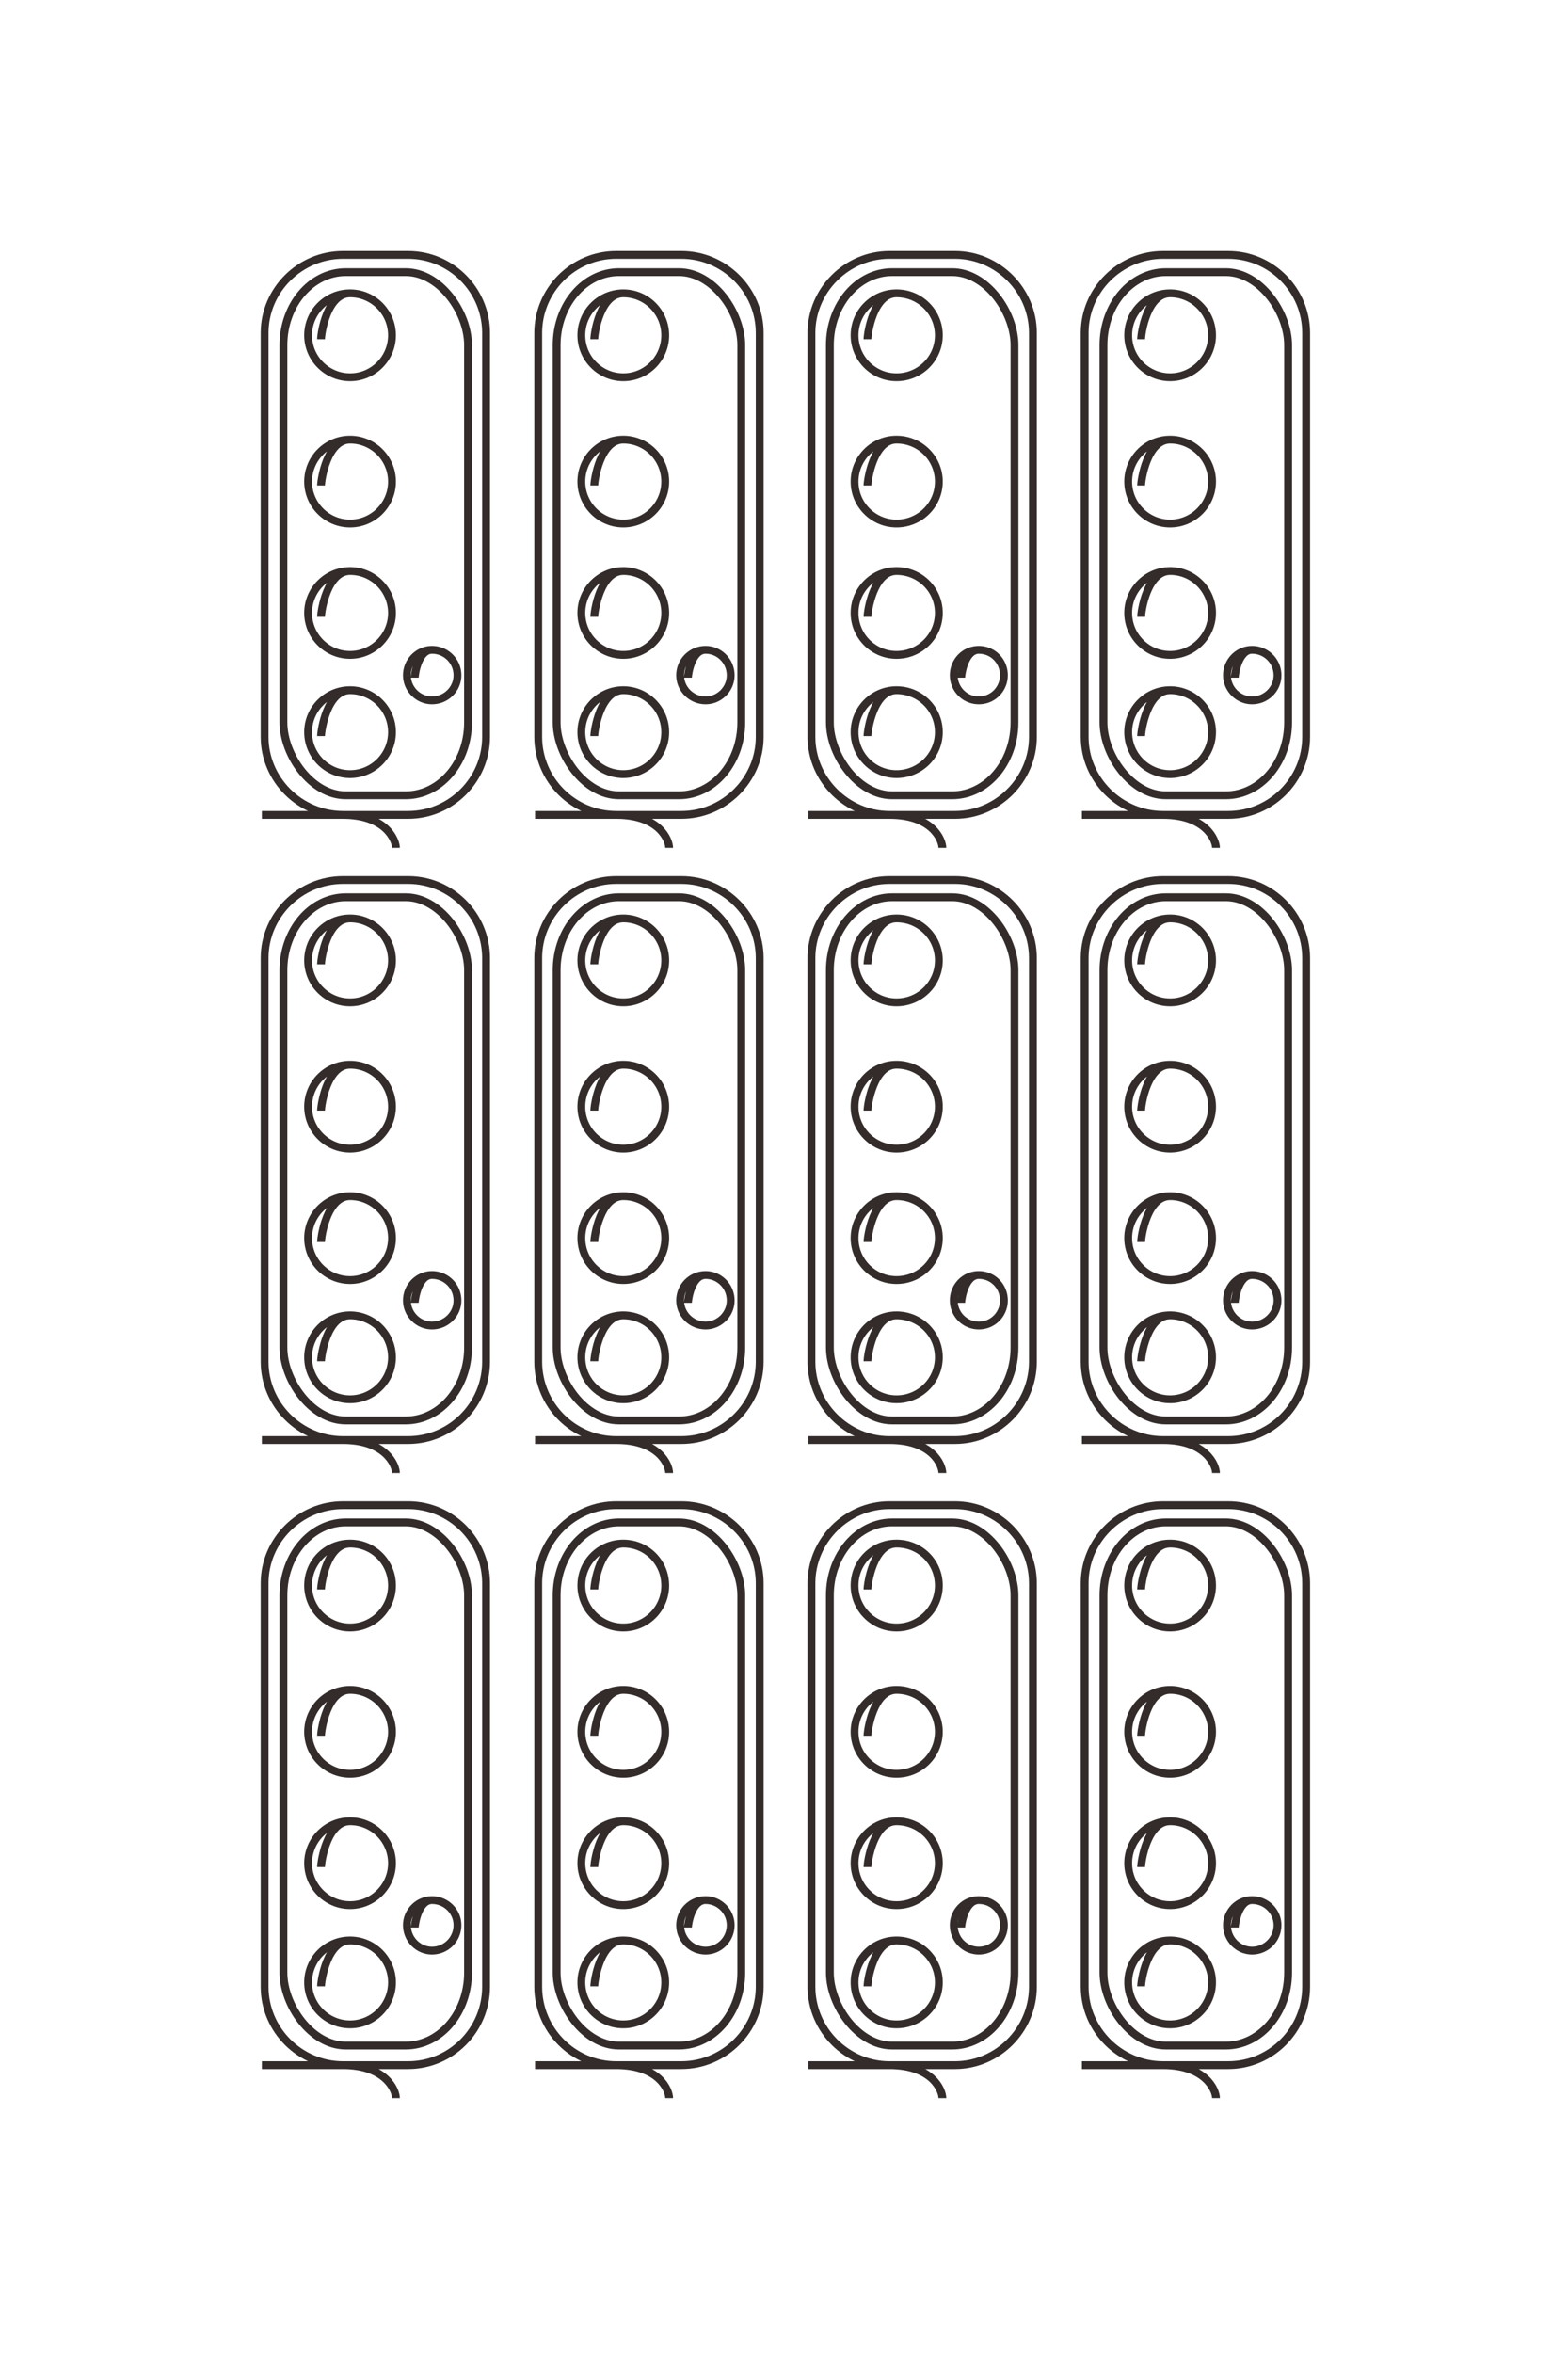<?xml version="1.0" encoding="UTF-8"?>
<!DOCTYPE svg PUBLIC "-//W3C//DTD SVG 1.1//EN" "http://www.w3.org/Graphics/SVG/1.1/DTD/svg11.dtd">
<!-- Creator: CorelDRAW X8 -->
<svg xmlns="http://www.w3.org/2000/svg" xml:space="preserve" width="40mm" height="60mm" version="1.1" style="shape-rendering:geometricPrecision; text-rendering:geometricPrecision; image-rendering:optimizeQuality; fill-rule:evenodd; clip-rule:evenodd"
viewBox="0 0 4000 6000"
 xmlns:xlink="http://www.w3.org/1999/xlink">
 <defs>
  <style type="text/css">
   <![CDATA[
    .str0 {stroke:#332C2B;stroke-width:20}
    .fil0 {fill:none}
   ]]>
  </style>
 </defs>
 <g id="图层_x0020_1">
  <g id="_2220185759312">
   <path class="fil0 str0" d="M668 2078l373 0c110,0 199,-90 199,-199l0 -1030c0,-109 -89,-199 -199,-199l-166 0c-110,0 -200,90 -200,199l0 1030c0,109 90,199 200,199 109,0 135,64 135,84"/>
   <path class="fil0 str0" d="M668 3672l373 0c110,0 199,-90 199,-200l0 -1029c0,-109 -89,-199 -199,-199l-166 0c-110,0 -200,90 -200,199l0 1029c0,110 90,200 200,200 109,0 135,64 135,84"/>
   <path class="fil0 str0" d="M668 5266l373 0c110,0 199,-90 199,-200l0 -1029c0,-109 -89,-199 -199,-199l-166 0c-110,0 -200,90 -200,199l0 1029c0,110 90,200 200,200 109,0 135,64 135,84"/>
   <path class="fil0 str0" d="M1365 2078l373 0c110,0 200,-90 200,-199l0 -1030c0,-109 -90,-199 -200,-199l-166 0c-110,0 -199,90 -199,199l0 1030c0,109 89,199 199,199 110,0 135,64 135,84"/>
   <path class="fil0 str0" d="M1365 3672l373 0c110,0 200,-90 200,-200l0 -1029c0,-109 -90,-199 -200,-199l-166 0c-110,0 -199,90 -199,199l0 1029c0,110 89,200 199,200 110,0 135,64 135,84"/>
   <path class="fil0 str0" d="M1365 5266l373 0c110,0 200,-90 200,-200l0 -1029c0,-109 -90,-199 -200,-199l-166 0c-110,0 -199,90 -199,199l0 1029c0,110 89,200 199,200 110,0 135,64 135,84"/>
   <path class="fil0 str0" d="M2062 2078l374 0c109,0 199,-90 199,-199l0 -1030c0,-109 -90,-199 -199,-199l-167 0c-109,0 -199,90 -199,199l0 1030c0,109 90,199 199,199 110,0 135,64 135,84"/>
   <path class="fil0 str0" d="M2062 3672l374 0c109,0 199,-90 199,-200l0 -1029c0,-109 -90,-199 -199,-199l-167 0c-109,0 -199,90 -199,199l0 1029c0,110 90,200 199,200 110,0 135,64 135,84"/>
   <path class="fil0 str0" d="M2062 5266l374 0c109,0 199,-90 199,-200l0 -1029c0,-109 -90,-199 -199,-199l-167 0c-109,0 -199,90 -199,199l0 1029c0,110 90,200 199,200 110,0 135,64 135,84"/>
   <path class="fil0 str0" d="M2760 2078l373 0c110,0 199,-90 199,-199l0 -1030c0,-109 -89,-199 -199,-199l-166 0c-110,0 -200,90 -200,199l0 1030c0,109 90,199 200,199 109,0 135,64 135,84"/>
   <path class="fil0 str0" d="M2760 3672l373 0c110,0 199,-90 199,-200l0 -1029c0,-109 -89,-199 -199,-199l-166 0c-110,0 -200,90 -200,199l0 1029c0,110 90,200 200,200 109,0 135,64 135,84"/>
   <path class="fil0 str0" d="M2760 5266l373 0c110,0 199,-90 199,-200l0 -1029c0,-109 -89,-199 -199,-199l-166 0c-110,0 -200,90 -200,199l0 1029c0,110 90,200 200,200 109,0 135,64 135,84"/>
   <rect class="fil0 str0" x="723" y="694" width="471" height="1334" rx="159" ry="186"/>
   <rect class="fil0 str0" x="723" y="2288" width="471" height="1334" rx="159" ry="186"/>
   <rect class="fil0 str0" x="723" y="3882" width="471" height="1334" rx="159" ry="186"/>
   <rect class="fil0 str0" x="1420" y="694" width="471" height="1334" rx="159" ry="186"/>
   <rect class="fil0 str0" x="1420" y="2288" width="471" height="1334" rx="159" ry="186"/>
   <rect class="fil0 str0" x="1420" y="3882" width="471" height="1334" rx="159" ry="186"/>
   <rect class="fil0 str0" x="2117" y="694" width="471" height="1334" rx="159" ry="186"/>
   <rect class="fil0 str0" x="2117" y="2288" width="471" height="1334" rx="159" ry="186"/>
   <rect class="fil0 str0" x="2117" y="3882" width="471" height="1334" rx="159" ry="186"/>
   <rect class="fil0 str0" x="2815" y="694" width="471" height="1334" rx="159" ry="186"/>
   <rect class="fil0 str0" x="2815" y="2288" width="471" height="1334" rx="159" ry="186"/>
   <rect class="fil0 str0" x="2815" y="3882" width="471" height="1334" rx="159" ry="186"/>
   <path class="fil0 str0" d="M819 865c0,-15 15,-117 74,-117 59,0 107,48 107,107 0,59 -48,107 -107,107 -59,0 -107,-48 -107,-107 0,-59 48,-107 107,-107"/>
   <path class="fil0 str0" d="M819 2459c0,-15 15,-117 74,-117 59,0 107,48 107,107 0,59 -48,107 -107,107 -59,0 -107,-48 -107,-107 0,-59 48,-107 107,-107"/>
   <path class="fil0 str0" d="M819 4053c0,-15 15,-117 74,-117 59,0 107,47 107,107 0,59 -48,107 -107,107 -59,0 -107,-48 -107,-107 0,-60 48,-107 107,-107"/>
   <path class="fil0 str0" d="M1516 865c0,-15 15,-117 74,-117 59,0 107,48 107,107 0,59 -48,107 -107,107 -59,0 -107,-48 -107,-107 0,-59 48,-107 107,-107"/>
   <path class="fil0 str0" d="M1516 2459c0,-15 15,-117 74,-117 59,0 107,48 107,107 0,59 -48,107 -107,107 -59,0 -107,-48 -107,-107 0,-59 48,-107 107,-107"/>
   <path class="fil0 str0" d="M1516 4053c0,-15 15,-117 74,-117 59,0 107,47 107,107 0,59 -48,107 -107,107 -59,0 -107,-48 -107,-107 0,-60 48,-107 107,-107"/>
   <path class="fil0 str0" d="M2213 865c0,-15 15,-117 74,-117 60,0 108,48 108,107 0,59 -48,107 -108,107 -59,0 -107,-48 -107,-107 0,-59 48,-107 107,-107"/>
   <path class="fil0 str0" d="M2213 2459c0,-15 15,-117 74,-117 60,0 108,48 108,107 0,59 -48,107 -108,107 -59,0 -107,-48 -107,-107 0,-59 48,-107 107,-107"/>
   <path class="fil0 str0" d="M2213 4053c0,-15 15,-117 74,-117 60,0 108,47 108,107 0,59 -48,107 -108,107 -59,0 -107,-48 -107,-107 0,-60 48,-107 107,-107"/>
   <path class="fil0 str0" d="M2911 865c0,-15 15,-117 74,-117 59,0 107,48 107,107 0,59 -48,107 -107,107 -59,0 -107,-48 -107,-107 0,-59 48,-107 107,-107"/>
   <path class="fil0 str0" d="M2911 2459c0,-15 15,-117 74,-117 59,0 107,48 107,107 0,59 -48,107 -107,107 -59,0 -107,-48 -107,-107 0,-59 48,-107 107,-107"/>
   <path class="fil0 str0" d="M2911 4053c0,-15 15,-117 74,-117 59,0 107,47 107,107 0,59 -48,107 -107,107 -59,0 -107,-48 -107,-107 0,-60 48,-107 107,-107"/>
   <path class="fil0 str0" d="M819 1238c0,-14 15,-117 74,-117 59,0 107,48 107,107 0,59 -48,107 -107,107 -59,0 -107,-48 -107,-107 0,-59 48,-107 107,-107"/>
   <path class="fil0 str0" d="M819 2832c0,-14 15,-117 74,-117 59,0 107,48 107,107 0,59 -48,107 -107,107 -59,0 -107,-48 -107,-107 0,-59 48,-107 107,-107"/>
   <path class="fil0 str0" d="M819 4426c0,-14 15,-117 74,-117 59,0 107,48 107,107 0,59 -48,107 -107,107 -59,0 -107,-48 -107,-107 0,-59 48,-107 107,-107"/>
   <path class="fil0 str0" d="M1516 1238c0,-14 15,-117 74,-117 59,0 107,48 107,107 0,59 -48,107 -107,107 -59,0 -107,-48 -107,-107 0,-59 48,-107 107,-107"/>
   <path class="fil0 str0" d="M1516 2832c0,-14 15,-117 74,-117 59,0 107,48 107,107 0,59 -48,107 -107,107 -59,0 -107,-48 -107,-107 0,-59 48,-107 107,-107"/>
   <path class="fil0 str0" d="M1516 4426c0,-14 15,-117 74,-117 59,0 107,48 107,107 0,59 -48,107 -107,107 -59,0 -107,-48 -107,-107 0,-59 48,-107 107,-107"/>
   <path class="fil0 str0" d="M2213 1238c0,-14 15,-117 74,-117 60,0 108,48 108,107 0,59 -48,107 -108,107 -59,0 -107,-48 -107,-107 0,-59 48,-107 107,-107"/>
   <path class="fil0 str0" d="M2213 2832c0,-14 15,-117 74,-117 60,0 108,48 108,107 0,59 -48,107 -108,107 -59,0 -107,-48 -107,-107 0,-59 48,-107 107,-107"/>
   <path class="fil0 str0" d="M2213 4426c0,-14 15,-117 74,-117 60,0 108,48 108,107 0,59 -48,107 -108,107 -59,0 -107,-48 -107,-107 0,-59 48,-107 107,-107"/>
   <path class="fil0 str0" d="M2911 1238c0,-14 15,-117 74,-117 59,0 107,48 107,107 0,59 -48,107 -107,107 -59,0 -107,-48 -107,-107 0,-59 48,-107 107,-107"/>
   <path class="fil0 str0" d="M2911 2832c0,-14 15,-117 74,-117 59,0 107,48 107,107 0,59 -48,107 -107,107 -59,0 -107,-48 -107,-107 0,-59 48,-107 107,-107"/>
   <path class="fil0 str0" d="M2911 4426c0,-14 15,-117 74,-117 59,0 107,48 107,107 0,59 -48,107 -107,107 -59,0 -107,-48 -107,-107 0,-59 48,-107 107,-107"/>
   <path class="fil0 str0" d="M819 1573c0,-14 15,-117 74,-117 59,0 107,48 107,107 0,59 -48,107 -107,107 -59,0 -107,-48 -107,-107 0,-59 48,-107 107,-107"/>
   <path class="fil0 str0" d="M819 3167c0,-14 15,-117 74,-117 59,0 107,48 107,107 0,59 -48,107 -107,107 -59,0 -107,-48 -107,-107 0,-59 48,-107 107,-107"/>
   <path class="fil0 str0" d="M819 4761c0,-14 15,-117 74,-117 59,0 107,48 107,107 0,59 -48,107 -107,107 -59,0 -107,-48 -107,-107 0,-59 48,-107 107,-107"/>
   <path class="fil0 str0" d="M1516 1573c0,-14 15,-117 74,-117 59,0 107,48 107,107 0,59 -48,107 -107,107 -59,0 -107,-48 -107,-107 0,-59 48,-107 107,-107"/>
   <path class="fil0 str0" d="M1516 3167c0,-14 15,-117 74,-117 59,0 107,48 107,107 0,59 -48,107 -107,107 -59,0 -107,-48 -107,-107 0,-59 48,-107 107,-107"/>
   <path class="fil0 str0" d="M1516 4761c0,-14 15,-117 74,-117 59,0 107,48 107,107 0,59 -48,107 -107,107 -59,0 -107,-48 -107,-107 0,-59 48,-107 107,-107"/>
   <path class="fil0 str0" d="M2213 1573c0,-14 15,-117 74,-117 60,0 108,48 108,107 0,59 -48,107 -108,107 -59,0 -107,-48 -107,-107 0,-59 48,-107 107,-107"/>
   <path class="fil0 str0" d="M2213 3167c0,-14 15,-117 74,-117 60,0 108,48 108,107 0,59 -48,107 -108,107 -59,0 -107,-48 -107,-107 0,-59 48,-107 107,-107"/>
   <path class="fil0 str0" d="M2213 4761c0,-14 15,-117 74,-117 60,0 108,48 108,107 0,59 -48,107 -108,107 -59,0 -107,-48 -107,-107 0,-59 48,-107 107,-107"/>
   <path class="fil0 str0" d="M2911 1573c0,-14 15,-117 74,-117 59,0 107,48 107,107 0,59 -48,107 -107,107 -59,0 -107,-48 -107,-107 0,-59 48,-107 107,-107"/>
   <path class="fil0 str0" d="M2911 3167c0,-14 15,-117 74,-117 59,0 107,48 107,107 0,59 -48,107 -107,107 -59,0 -107,-48 -107,-107 0,-59 48,-107 107,-107"/>
   <path class="fil0 str0" d="M2911 4761c0,-14 15,-117 74,-117 59,0 107,48 107,107 0,59 -48,107 -107,107 -59,0 -107,-48 -107,-107 0,-59 48,-107 107,-107"/>
   <path class="fil0 str0" d="M819 1877c0,-14 15,-117 74,-117 59,0 107,48 107,107 0,59 -48,107 -107,107 -59,0 -107,-48 -107,-107 0,-59 48,-107 107,-107"/>
   <path class="fil0 str0" d="M819 3471c0,-14 15,-117 74,-117 59,0 107,48 107,107 0,59 -48,107 -107,107 -59,0 -107,-48 -107,-107 0,-59 48,-107 107,-107"/>
   <path class="fil0 str0" d="M819 5065c0,-14 15,-117 74,-117 59,0 107,48 107,107 0,59 -48,107 -107,107 -59,0 -107,-48 -107,-107 0,-59 48,-107 107,-107"/>
   <path class="fil0 str0" d="M1516 1877c0,-14 15,-117 74,-117 59,0 107,48 107,107 0,59 -48,107 -107,107 -59,0 -107,-48 -107,-107 0,-59 48,-107 107,-107"/>
   <path class="fil0 str0" d="M1516 3471c0,-14 15,-117 74,-117 59,0 107,48 107,107 0,59 -48,107 -107,107 -59,0 -107,-48 -107,-107 0,-59 48,-107 107,-107"/>
   <path class="fil0 str0" d="M1516 5065c0,-14 15,-117 74,-117 59,0 107,48 107,107 0,59 -48,107 -107,107 -59,0 -107,-48 -107,-107 0,-59 48,-107 107,-107"/>
   <path class="fil0 str0" d="M2213 1877c0,-14 15,-117 74,-117 60,0 108,48 108,107 0,59 -48,107 -108,107 -59,0 -107,-48 -107,-107 0,-59 48,-107 107,-107"/>
   <path class="fil0 str0" d="M2213 3471c0,-14 15,-117 74,-117 60,0 108,48 108,107 0,59 -48,107 -108,107 -59,0 -107,-48 -107,-107 0,-59 48,-107 107,-107"/>
   <path class="fil0 str0" d="M2213 5065c0,-14 15,-117 74,-117 60,0 108,48 108,107 0,59 -48,107 -108,107 -59,0 -107,-48 -107,-107 0,-59 48,-107 107,-107"/>
   <path class="fil0 str0" d="M2911 1877c0,-14 15,-117 74,-117 59,0 107,48 107,107 0,59 -48,107 -107,107 -59,0 -107,-48 -107,-107 0,-59 48,-107 107,-107"/>
   <path class="fil0 str0" d="M2911 3471c0,-14 15,-117 74,-117 59,0 107,48 107,107 0,59 -48,107 -107,107 -59,0 -107,-48 -107,-107 0,-59 48,-107 107,-107"/>
   <path class="fil0 str0" d="M2911 5065c0,-14 15,-117 74,-117 59,0 107,48 107,107 0,59 -48,107 -107,107 -59,0 -107,-48 -107,-107 0,-59 48,-107 107,-107"/>
   <path class="fil0 str0" d="M1058 1728c0,-9 9,-71 44,-71 36,0 65,29 65,65 0,35 -29,64 -65,64 -35,0 -64,-29 -64,-64 0,-36 29,-65 64,-65"/>
   <path class="fil0 str0" d="M1058 3322c0,-9 9,-71 44,-71 36,0 65,29 65,65 0,35 -29,64 -65,64 -35,0 -64,-29 -64,-64 0,-36 29,-65 64,-65"/>
   <path class="fil0 str0" d="M1058 4915c0,-8 9,-70 44,-70 36,0 65,29 65,64 0,36 -29,65 -65,65 -35,0 -64,-29 -64,-65 0,-35 29,-64 64,-64"/>
   <path class="fil0 str0" d="M1755 1728c0,-9 9,-71 45,-71 35,0 64,29 64,65 0,35 -29,64 -64,64 -36,0 -65,-29 -65,-64 0,-36 29,-65 65,-65"/>
   <path class="fil0 str0" d="M1755 3322c0,-9 9,-71 45,-71 35,0 64,29 64,65 0,35 -29,64 -64,64 -36,0 -65,-29 -65,-64 0,-36 29,-65 65,-65"/>
   <path class="fil0 str0" d="M1755 4915c0,-8 9,-70 45,-70 35,0 64,29 64,64 0,36 -29,65 -64,65 -36,0 -65,-29 -65,-65 0,-35 29,-64 65,-64"/>
   <path class="fil0 str0" d="M2452 1728c0,-9 9,-71 45,-71 36,0 64,29 64,65 0,35 -28,64 -64,64 -36,0 -64,-29 -64,-64 0,-36 28,-65 64,-65"/>
   <path class="fil0 str0" d="M2452 3322c0,-9 9,-71 45,-71 36,0 64,29 64,65 0,35 -28,64 -64,64 -36,0 -64,-29 -64,-64 0,-36 28,-65 64,-65"/>
   <path class="fil0 str0" d="M2452 4915c0,-8 9,-70 45,-70 36,0 64,29 64,64 0,36 -28,65 -64,65 -36,0 -64,-29 -64,-65 0,-35 28,-64 64,-64"/>
   <path class="fil0 str0" d="M3150 1728c0,-9 9,-71 44,-71 36,0 65,29 65,65 0,35 -29,64 -65,64 -35,0 -64,-29 -64,-64 0,-36 29,-65 64,-65"/>
   <path class="fil0 str0" d="M3150 3322c0,-9 9,-71 44,-71 36,0 65,29 65,65 0,35 -29,64 -65,64 -35,0 -64,-29 -64,-64 0,-36 29,-65 64,-65"/>
   <path class="fil0 str0" d="M3150 4915c0,-8 9,-70 44,-70 36,0 65,29 65,64 0,36 -29,65 -65,65 -35,0 -64,-29 -64,-65 0,-35 29,-64 64,-64"/>
  </g>
  <path class="fil0 str0" d="M-16056 5962l0 -1125c0,-330 -270,-600 -600,-600l-3099 0c-330,0 -600,270 -600,600l0 501c0,330 270,600 600,600l3099 0c330,0 600,-270 600,-600 0,-330 194,-406 254,-406"/>
  <path class="fil0 str0" d="M-11256 5962l0 -1125c0,-330 -270,-600 -600,-600l-3099 0c-330,0 -600,270 -600,600l0 501c0,330 270,600 600,600l3099 0c330,0 600,-270 600,-600 0,-330 194,-406 254,-406"/>
  <path class="fil0 str0" d="M-6456 5962l0 -1125c0,-330 -270,-600 -600,-600l-3099 0c-330,0 -600,270 -600,600l0 501c0,330 270,600 600,600l3099 0c330,0 600,-270 600,-600 0,-330 194,-406 254,-406"/>
  <path class="fil0 str0" d="M-16056 3862l0 -1125c0,-330 -270,-600 -600,-600l-3099 0c-330,0 -600,270 -600,600l0 501c0,330 270,600 600,600l3099 0c330,0 600,-270 600,-600 0,-330 194,-406 254,-406"/>
  <path class="fil0 str0" d="M-11256 3862l0 -1125c0,-330 -270,-600 -600,-600l-3099 0c-330,0 -600,270 -600,600l0 501c0,330 270,600 600,600l3099 0c330,0 600,-270 600,-600 0,-330 194,-406 254,-406"/>
  <path class="fil0 str0" d="M-6456 3862l0 -1125c0,-330 -270,-600 -600,-600l-3099 0c-330,0 -600,270 -600,600l0 501c0,330 270,600 600,600l3099 0c330,0 600,-270 600,-600 0,-330 194,-406 254,-406"/>
  <path class="fil0 str0" d="M-16056 1762l0 -1125c0,-330 -270,-600 -600,-600l-3099 0c-330,0 -600,270 -600,600l0 501c0,330 270,600 600,600l3099 0c330,0 600,-270 600,-600 0,-330 194,-406 254,-406"/>
  <path class="fil0 str0" d="M-11256 1762l0 -1125c0,-330 -270,-600 -600,-600l-3099 0c-330,0 -600,270 -600,600l0 501c0,330 270,600 600,600l3099 0c330,0 600,-270 600,-600 0,-330 194,-406 254,-406"/>
  <path class="fil0 str0" d="M-6456 1762l0 -1125c0,-330 -270,-600 -600,-600l-3099 0c-330,0 -600,270 -600,600l0 501c0,330 270,600 600,600l3099 0c330,0 600,-270 600,-600 0,-330 194,-406 254,-406"/>
  <path class="fil0 str0" d="M-16056 -338l0 -1125c0,-330 -270,-600 -600,-600l-3099 0c-330,0 -600,270 -600,600l0 501c0,330 270,600 600,600l3099 0c330,0 600,-270 600,-600 0,-330 194,-406 254,-406"/>
  <path class="fil0 str0" d="M-11256 -338l0 -1125c0,-330 -270,-600 -600,-600l-3099 0c-330,0 -600,270 -600,600l0 501c0,330 270,600 600,600l3099 0c330,0 600,-270 600,-600 0,-330 194,-406 254,-406"/>
  <path class="fil0 str0" d="M-6456 -338l0 -1125c0,-330 -270,-600 -600,-600l-3099 0c-330,0 -600,270 -600,600l0 501c0,330 270,600 600,600l3099 0c330,0 600,-270 600,-600 0,-330 194,-406 254,-406"/>
  <rect class="fil0 str0" transform="matrix(2.11745E-14 -0.8 0.935 2.47527E-14 -20223.1 5796.1)" width="1773" height="4299" rx="600" ry="600"/>
  <rect class="fil0 str0" transform="matrix(2.11745E-14 -0.8 0.935 2.47527E-14 -15423.1 5796.1)" width="1773" height="4299" rx="600" ry="600"/>
  <rect class="fil0 str0" transform="matrix(2.11745E-14 -0.8 0.935 2.47527E-14 -10623.1 5796.1)" width="1773" height="4299" rx="600" ry="600"/>
  <rect class="fil0 str0" transform="matrix(2.11745E-14 -0.8 0.935 2.47527E-14 -20223.1 3696.1)" width="1773" height="4299" rx="600" ry="600"/>
  <rect class="fil0 str0" transform="matrix(2.11745E-14 -0.8 0.935 2.47527E-14 -15423.1 3696.1)" width="1773" height="4299" rx="600" ry="600"/>
  <rect class="fil0 str0" transform="matrix(2.11745E-14 -0.8 0.935 2.47527E-14 -10623.1 3696.1)" width="1773" height="4299" rx="600" ry="600"/>
  <rect class="fil0 str0" transform="matrix(2.11745E-14 -0.8 0.935 2.47527E-14 -20223.1 1596.1)" width="1773" height="4299" rx="600" ry="600"/>
  <rect class="fil0 str0" transform="matrix(2.11745E-14 -0.8 0.935 2.47527E-14 -15423.1 1596.1)" width="1773" height="4299" rx="600" ry="600"/>
  <rect class="fil0 str0" transform="matrix(2.11745E-14 -0.8 0.935 2.47527E-14 -10623.1 1596.1)" width="1773" height="4299" rx="600" ry="600"/>
  <rect class="fil0 str0" transform="matrix(2.11745E-14 -0.8 0.935 2.47527E-14 -20223.1 -503.902)" width="1773" height="4299" rx="600" ry="600"/>
  <rect class="fil0 str0" transform="matrix(2.11745E-14 -0.8 0.935 2.47527E-14 -15423.1 -503.902)" width="1773" height="4299" rx="600" ry="600"/>
  <rect class="fil0 str0" transform="matrix(2.11745E-14 -0.8 0.935 2.47527E-14 -10623.1 -503.902)" width="1773" height="4299" rx="600" ry="600"/>
  <path class="fil0 str0" d="M-19709 5507c-43,0 -352,-45 -352,-224 0,-178 144,-322 322,-322 178,0 322,144 322,322 0,179 -144,323 -322,323 -178,0 -322,-144 -322,-323"/>
  <path class="fil0 str0" d="M-14909 5507c-43,0 -352,-45 -352,-224 0,-178 144,-322 322,-322 178,0 322,144 322,322 0,179 -144,323 -322,323 -178,0 -322,-144 -322,-323"/>
  <path class="fil0 str0" d="M-10109 5507c-43,0 -352,-45 -352,-224 0,-178 144,-322 322,-322 178,0 322,144 322,322 0,179 -144,323 -322,323 -178,0 -322,-144 -322,-323"/>
  <path class="fil0 str0" d="M-19709 3407c-43,0 -352,-45 -352,-224 0,-178 144,-322 322,-322 178,0 322,144 322,322 0,179 -144,323 -322,323 -178,0 -322,-144 -322,-323"/>
  <path class="fil0 str0" d="M-14909 3407c-43,0 -352,-45 -352,-224 0,-178 144,-322 322,-322 178,0 322,144 322,322 0,179 -144,323 -322,323 -178,0 -322,-144 -322,-323"/>
  <path class="fil0 str0" d="M-10109 3407c-43,0 -352,-45 -352,-224 0,-178 144,-322 322,-322 178,0 322,144 322,322 0,179 -144,323 -322,323 -178,0 -322,-144 -322,-323"/>
  <path class="fil0 str0" d="M-19709 1307c-43,0 -352,-45 -352,-224 0,-178 144,-322 322,-322 178,0 322,144 322,322 0,179 -144,323 -322,323 -178,0 -322,-144 -322,-323"/>
  <path class="fil0 str0" d="M-14909 1307c-43,0 -352,-45 -352,-224 0,-178 144,-322 322,-322 178,0 322,144 322,322 0,179 -144,323 -322,323 -178,0 -322,-144 -322,-323"/>
  <path class="fil0 str0" d="M-10109 1307c-43,0 -352,-45 -352,-224 0,-178 144,-322 322,-322 178,0 322,144 322,322 0,179 -144,323 -322,323 -178,0 -322,-144 -322,-323"/>
  <path class="fil0 str0" d="M-19709 -793c-43,0 -352,-45 -352,-224 0,-178 144,-322 322,-322 178,0 322,144 322,322 0,179 -144,323 -322,323 -178,0 -322,-144 -322,-323"/>
  <path class="fil0 str0" d="M-14909 -793c-43,0 -352,-45 -352,-224 0,-178 144,-322 322,-322 178,0 322,144 322,322 0,179 -144,323 -322,323 -178,0 -322,-144 -322,-323"/>
  <path class="fil0 str0" d="M-10109 -793c-43,0 -352,-45 -352,-224 0,-178 144,-322 322,-322 178,0 322,144 322,322 0,179 -144,323 -322,323 -178,0 -322,-144 -322,-323"/>
  <path class="fil0 str0" d="M-18584 5507c-43,0 -353,-45 -353,-224 0,-178 144,-322 322,-322 179,0 323,144 323,322 0,179 -144,323 -323,323 -178,0 -322,-144 -322,-323"/>
  <path class="fil0 str0" d="M-13784 5507c-43,0 -353,-45 -353,-224 0,-178 144,-322 322,-322 179,0 323,144 323,322 0,179 -144,323 -323,323 -178,0 -322,-144 -322,-323"/>
  <path class="fil0 str0" d="M-8984 5507c-43,0 -353,-45 -353,-224 0,-178 144,-322 322,-322 179,0 323,144 323,322 0,179 -144,323 -323,323 -178,0 -322,-144 -322,-323"/>
  <path class="fil0 str0" d="M-18584 3407c-43,0 -353,-45 -353,-224 0,-178 144,-322 322,-322 179,0 323,144 323,322 0,179 -144,323 -323,323 -178,0 -322,-144 -322,-323"/>
  <path class="fil0 str0" d="M-13784 3407c-43,0 -353,-45 -353,-224 0,-178 144,-322 322,-322 179,0 323,144 323,322 0,179 -144,323 -323,323 -178,0 -322,-144 -322,-323"/>
  <path class="fil0 str0" d="M-8984 3407c-43,0 -353,-45 -353,-224 0,-178 144,-322 322,-322 179,0 323,144 323,322 0,179 -144,323 -323,323 -178,0 -322,-144 -322,-323"/>
  <path class="fil0 str0" d="M-18584 1307c-43,0 -353,-45 -353,-224 0,-178 144,-322 322,-322 179,0 323,144 323,322 0,179 -144,323 -323,323 -178,0 -322,-144 -322,-323"/>
  <path class="fil0 str0" d="M-13784 1307c-43,0 -353,-45 -353,-224 0,-178 144,-322 322,-322 179,0 323,144 323,322 0,179 -144,323 -323,323 -178,0 -322,-144 -322,-323"/>
  <path class="fil0 str0" d="M-8984 1307c-43,0 -353,-45 -353,-224 0,-178 144,-322 322,-322 179,0 323,144 323,322 0,179 -144,323 -323,323 -178,0 -322,-144 -322,-323"/>
  <path class="fil0 str0" d="M-18584 -793c-43,0 -353,-45 -353,-224 0,-178 144,-322 322,-322 179,0 323,144 323,322 0,179 -144,323 -323,323 -178,0 -322,-144 -322,-323"/>
  <path class="fil0 str0" d="M-13784 -793c-43,0 -353,-45 -353,-224 0,-178 144,-322 322,-322 179,0 323,144 323,322 0,179 -144,323 -323,323 -178,0 -322,-144 -322,-323"/>
  <path class="fil0 str0" d="M-8984 -793c-43,0 -353,-45 -353,-224 0,-178 144,-322 322,-322 179,0 323,144 323,322 0,179 -144,323 -323,323 -178,0 -322,-144 -322,-323"/>
  <path class="fil0 str0" d="M-17576 5507c-43,0 -352,-45 -352,-224 0,-178 144,-322 322,-322 178,0 323,144 323,322 0,179 -145,323 -323,323 -178,0 -322,-144 -322,-323"/>
  <path class="fil0 str0" d="M-12776 5507c-43,0 -352,-45 -352,-224 0,-178 144,-322 322,-322 178,0 323,144 323,322 0,179 -145,323 -323,323 -178,0 -322,-144 -322,-323"/>
  <path class="fil0 str0" d="M-7976 5507c-43,0 -352,-45 -352,-224 0,-178 144,-322 322,-322 178,0 323,144 323,322 0,179 -145,323 -323,323 -178,0 -322,-144 -322,-323"/>
  <path class="fil0 str0" d="M-17576 3407c-43,0 -352,-45 -352,-224 0,-178 144,-322 322,-322 178,0 323,144 323,322 0,179 -145,323 -323,323 -178,0 -322,-144 -322,-323"/>
  <path class="fil0 str0" d="M-12776 3407c-43,0 -352,-45 -352,-224 0,-178 144,-322 322,-322 178,0 323,144 323,322 0,179 -145,323 -323,323 -178,0 -322,-144 -322,-323"/>
  <path class="fil0 str0" d="M-7976 3407c-43,0 -352,-45 -352,-224 0,-178 144,-322 322,-322 178,0 323,144 323,322 0,179 -145,323 -323,323 -178,0 -322,-144 -322,-323"/>
  <path class="fil0 str0" d="M-17576 1307c-43,0 -352,-45 -352,-224 0,-178 144,-322 322,-322 178,0 323,144 323,322 0,179 -145,323 -323,323 -178,0 -322,-144 -322,-323"/>
  <path class="fil0 str0" d="M-12776 1307c-43,0 -352,-45 -352,-224 0,-178 144,-322 322,-322 178,0 323,144 323,322 0,179 -145,323 -323,323 -178,0 -322,-144 -322,-323"/>
  <path class="fil0 str0" d="M-7976 1307c-43,0 -352,-45 -352,-224 0,-178 144,-322 322,-322 178,0 323,144 323,322 0,179 -145,323 -323,323 -178,0 -322,-144 -322,-323"/>
  <path class="fil0 str0" d="M-17576 -793c-43,0 -352,-45 -352,-224 0,-178 144,-322 322,-322 178,0 323,144 323,322 0,179 -145,323 -323,323 -178,0 -322,-144 -322,-323"/>
  <path class="fil0 str0" d="M-12776 -793c-43,0 -352,-45 -352,-224 0,-178 144,-322 322,-322 178,0 323,144 323,322 0,179 -145,323 -323,323 -178,0 -322,-144 -322,-323"/>
  <path class="fil0 str0" d="M-7976 -793c-43,0 -352,-45 -352,-224 0,-178 144,-322 322,-322 178,0 323,144 323,322 0,179 -145,323 -323,323 -178,0 -322,-144 -322,-323"/>
  <path class="fil0 str0" d="M-16660 5507c-42,0 -352,-45 -352,-224 0,-178 144,-322 322,-322 178,0 323,144 323,322 0,179 -145,323 -323,323 -178,0 -322,-144 -322,-323"/>
  <path class="fil0 str0" d="M-11860 5507c-42,0 -352,-45 -352,-224 0,-178 144,-322 322,-322 178,0 323,144 323,322 0,179 -145,323 -323,323 -178,0 -322,-144 -322,-323"/>
  <path class="fil0 str0" d="M-7060 5507c-42,0 -352,-45 -352,-224 0,-178 144,-322 322,-322 178,0 323,144 323,322 0,179 -145,323 -323,323 -178,0 -322,-144 -322,-323"/>
  <path class="fil0 str0" d="M-16660 3407c-42,0 -352,-45 -352,-224 0,-178 144,-322 322,-322 178,0 323,144 323,322 0,179 -145,323 -323,323 -178,0 -322,-144 -322,-323"/>
  <path class="fil0 str0" d="M-11860 3407c-42,0 -352,-45 -352,-224 0,-178 144,-322 322,-322 178,0 323,144 323,322 0,179 -145,323 -323,323 -178,0 -322,-144 -322,-323"/>
  <path class="fil0 str0" d="M-7060 3407c-42,0 -352,-45 -352,-224 0,-178 144,-322 322,-322 178,0 323,144 323,322 0,179 -145,323 -323,323 -178,0 -322,-144 -322,-323"/>
  <path class="fil0 str0" d="M-16660 1307c-42,0 -352,-45 -352,-224 0,-178 144,-322 322,-322 178,0 323,144 323,322 0,179 -145,323 -323,323 -178,0 -322,-144 -322,-323"/>
  <path class="fil0 str0" d="M-11860 1307c-42,0 -352,-45 -352,-224 0,-178 144,-322 322,-322 178,0 323,144 323,322 0,179 -145,323 -323,323 -178,0 -322,-144 -322,-323"/>
  <path class="fil0 str0" d="M-7060 1307c-42,0 -352,-45 -352,-224 0,-178 144,-322 322,-322 178,0 323,144 323,322 0,179 -145,323 -323,323 -178,0 -322,-144 -322,-323"/>
  <path class="fil0 str0" d="M-16660 -793c-42,0 -352,-45 -352,-224 0,-178 144,-322 322,-322 178,0 323,144 323,322 0,179 -145,323 -323,323 -178,0 -322,-144 -322,-323"/>
  <path class="fil0 str0" d="M-11860 -793c-42,0 -352,-45 -352,-224 0,-178 144,-322 322,-322 178,0 323,144 323,322 0,179 -145,323 -323,323 -178,0 -322,-144 -322,-323"/>
  <path class="fil0 str0" d="M-7060 -793c-42,0 -352,-45 -352,-224 0,-178 144,-322 322,-322 178,0 323,144 323,322 0,179 -145,323 -323,323 -178,0 -322,-144 -322,-323"/>
  <path class="fil0 str0" d="M-17111 4787c-25,0 -211,-28 -211,-134 0,-107 86,-194 193,-194 107,0 194,87 194,194 0,106 -87,193 -194,193 -107,0 -193,-87 -193,-193"/>
  <path class="fil0 str0" d="M-12311 4787c-25,0 -211,-28 -211,-134 0,-107 86,-194 193,-194 107,0 194,87 194,194 0,106 -87,193 -194,193 -107,0 -193,-87 -193,-193"/>
  <path class="fil0 str0" d="M-7511 4787c-25,0 -211,-28 -211,-134 0,-107 86,-194 193,-194 107,0 194,87 194,194 0,106 -87,193 -194,193 -107,0 -193,-87 -193,-193"/>
  <path class="fil0 str0" d="M-17111 2687c-25,0 -211,-28 -211,-134 0,-107 86,-194 193,-194 107,0 194,87 194,194 0,106 -87,193 -194,193 -107,0 -193,-87 -193,-193"/>
  <path class="fil0 str0" d="M-12311 2687c-25,0 -211,-28 -211,-134 0,-107 86,-194 193,-194 107,0 194,87 194,194 0,106 -87,193 -194,193 -107,0 -193,-87 -193,-193"/>
  <path class="fil0 str0" d="M-7511 2687c-25,0 -211,-28 -211,-134 0,-107 86,-194 193,-194 107,0 194,87 194,194 0,106 -87,193 -194,193 -107,0 -193,-87 -193,-193"/>
  <path class="fil0 str0" d="M-17111 587c-25,0 -211,-28 -211,-134 0,-107 86,-194 193,-194 107,0 194,87 194,194 0,106 -87,193 -194,193 -107,0 -193,-87 -193,-193"/>
  <path class="fil0 str0" d="M-12311 587c-25,0 -211,-28 -211,-134 0,-107 86,-194 193,-194 107,0 194,87 194,194 0,106 -87,193 -194,193 -107,0 -193,-87 -193,-193"/>
  <path class="fil0 str0" d="M-7511 587c-25,0 -211,-28 -211,-134 0,-107 86,-194 193,-194 107,0 194,87 194,194 0,106 -87,193 -194,193 -107,0 -193,-87 -193,-193"/>
  <path class="fil0 str0" d="M-17111 -1513c-25,0 -211,-28 -211,-134 0,-107 86,-194 193,-194 107,0 194,87 194,194 0,106 -87,193 -194,193 -107,0 -193,-87 -193,-193"/>
  <path class="fil0 str0" d="M-12311 -1513c-25,0 -211,-28 -211,-134 0,-107 86,-194 193,-194 107,0 194,87 194,194 0,106 -87,193 -194,193 -107,0 -193,-87 -193,-193"/>
  <path class="fil0 str0" d="M-7511 -1513c-25,0 -211,-28 -211,-134 0,-107 86,-194 193,-194 107,0 194,87 194,194 0,106 -87,193 -194,193 -107,0 -193,-87 -193,-193"/>
 </g>
</svg>
